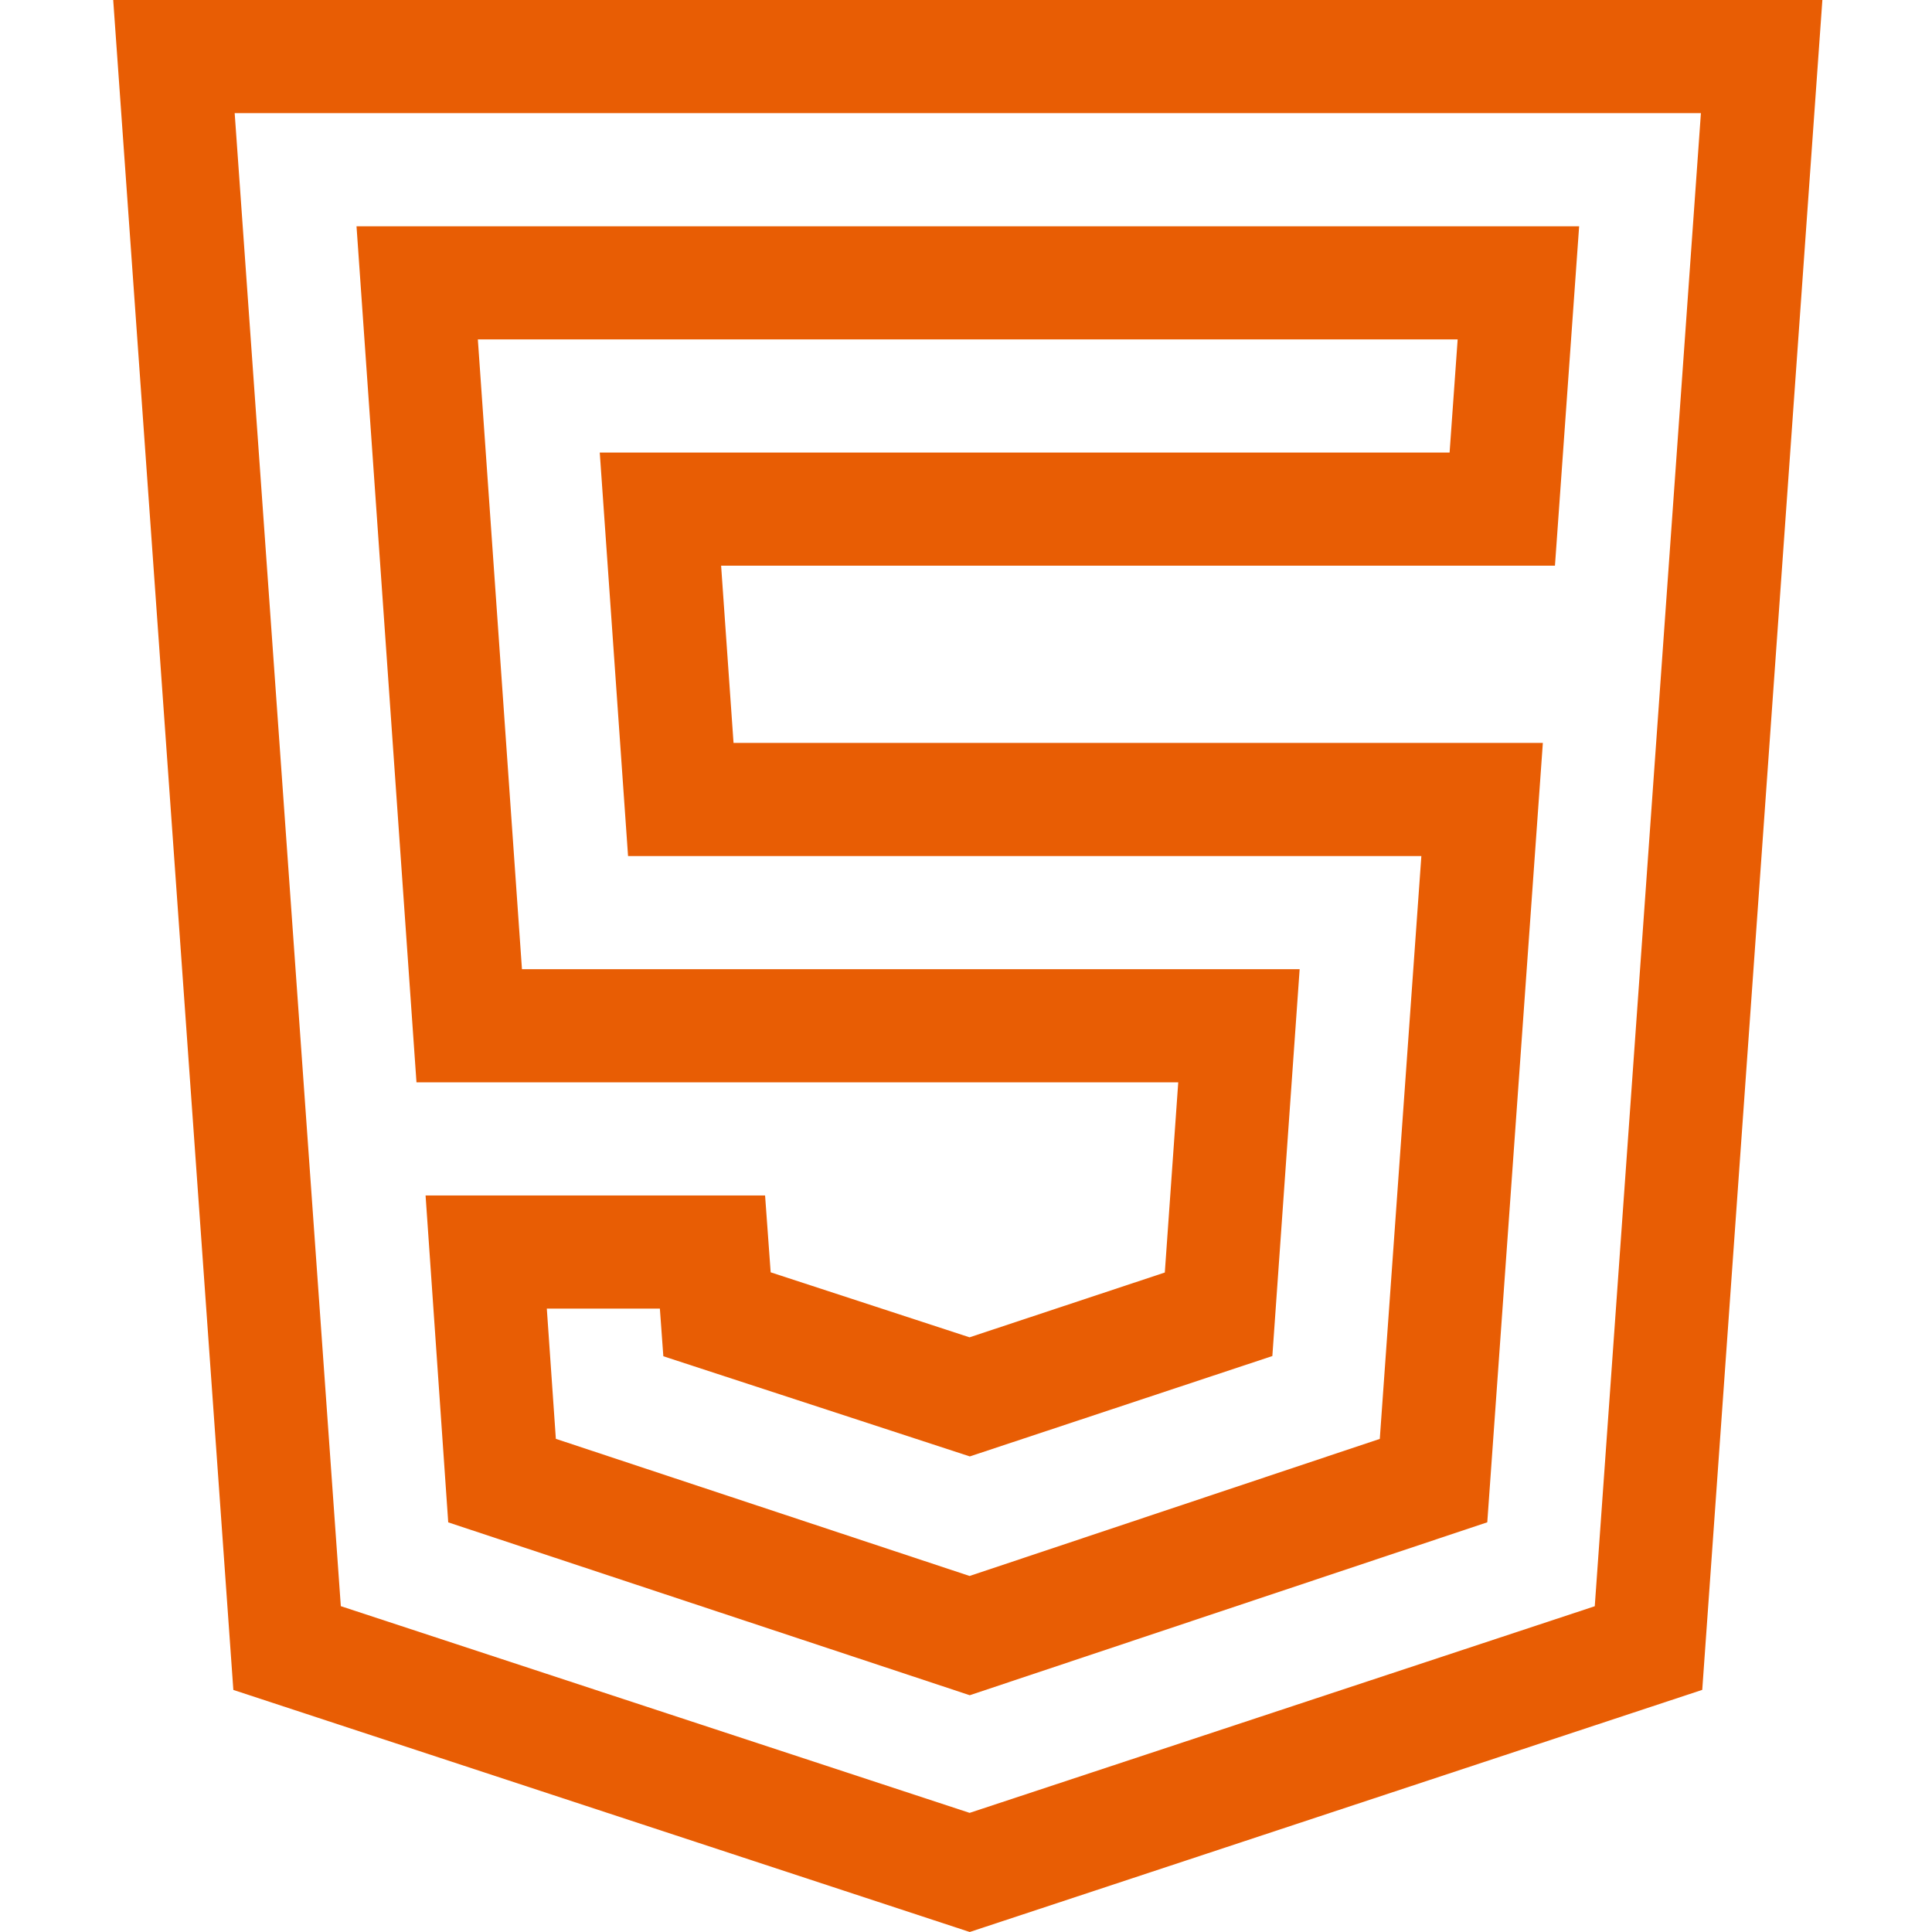 <svg viewBox="-30 0 512 512" xmlns="http://www.w3.org/2000/svg"><path d="m31.84 447.848 195.148 64.152 194.125-64.168 31.836-447.832h-452.949zm388.918-417.863-28.129 395.684-165.668 54.762-166.641-54.781-28.129-395.664zm0 0" id="id_101" style="fill: rgb(232, 93, 4);"></path><path d="m282.246 286.836-3.559 50.395-51.746 17.172-52.707-17.227-1.48-20.359h-89.973l6.004 86.625 138.211 45.812 137.148-45.832 14.727-206.535h-214.477l-3.293-46.973h220.977l6.41-89.949h-324.008l15.891 226.871zm74.047-196.887-2.137 29.98h-225.215l7.5 106.941h210.234l-11.016 154.453-108.707 36.328-109.645-36.344-2.395-34.508h29.961l.918 12.621 81.219 26.547 80.176-26.602 7.234-102.516h-206.094l-11.691-166.902zm0 0" id="id_102" style="fill: rgb(232, 93, 4);"></path></svg>